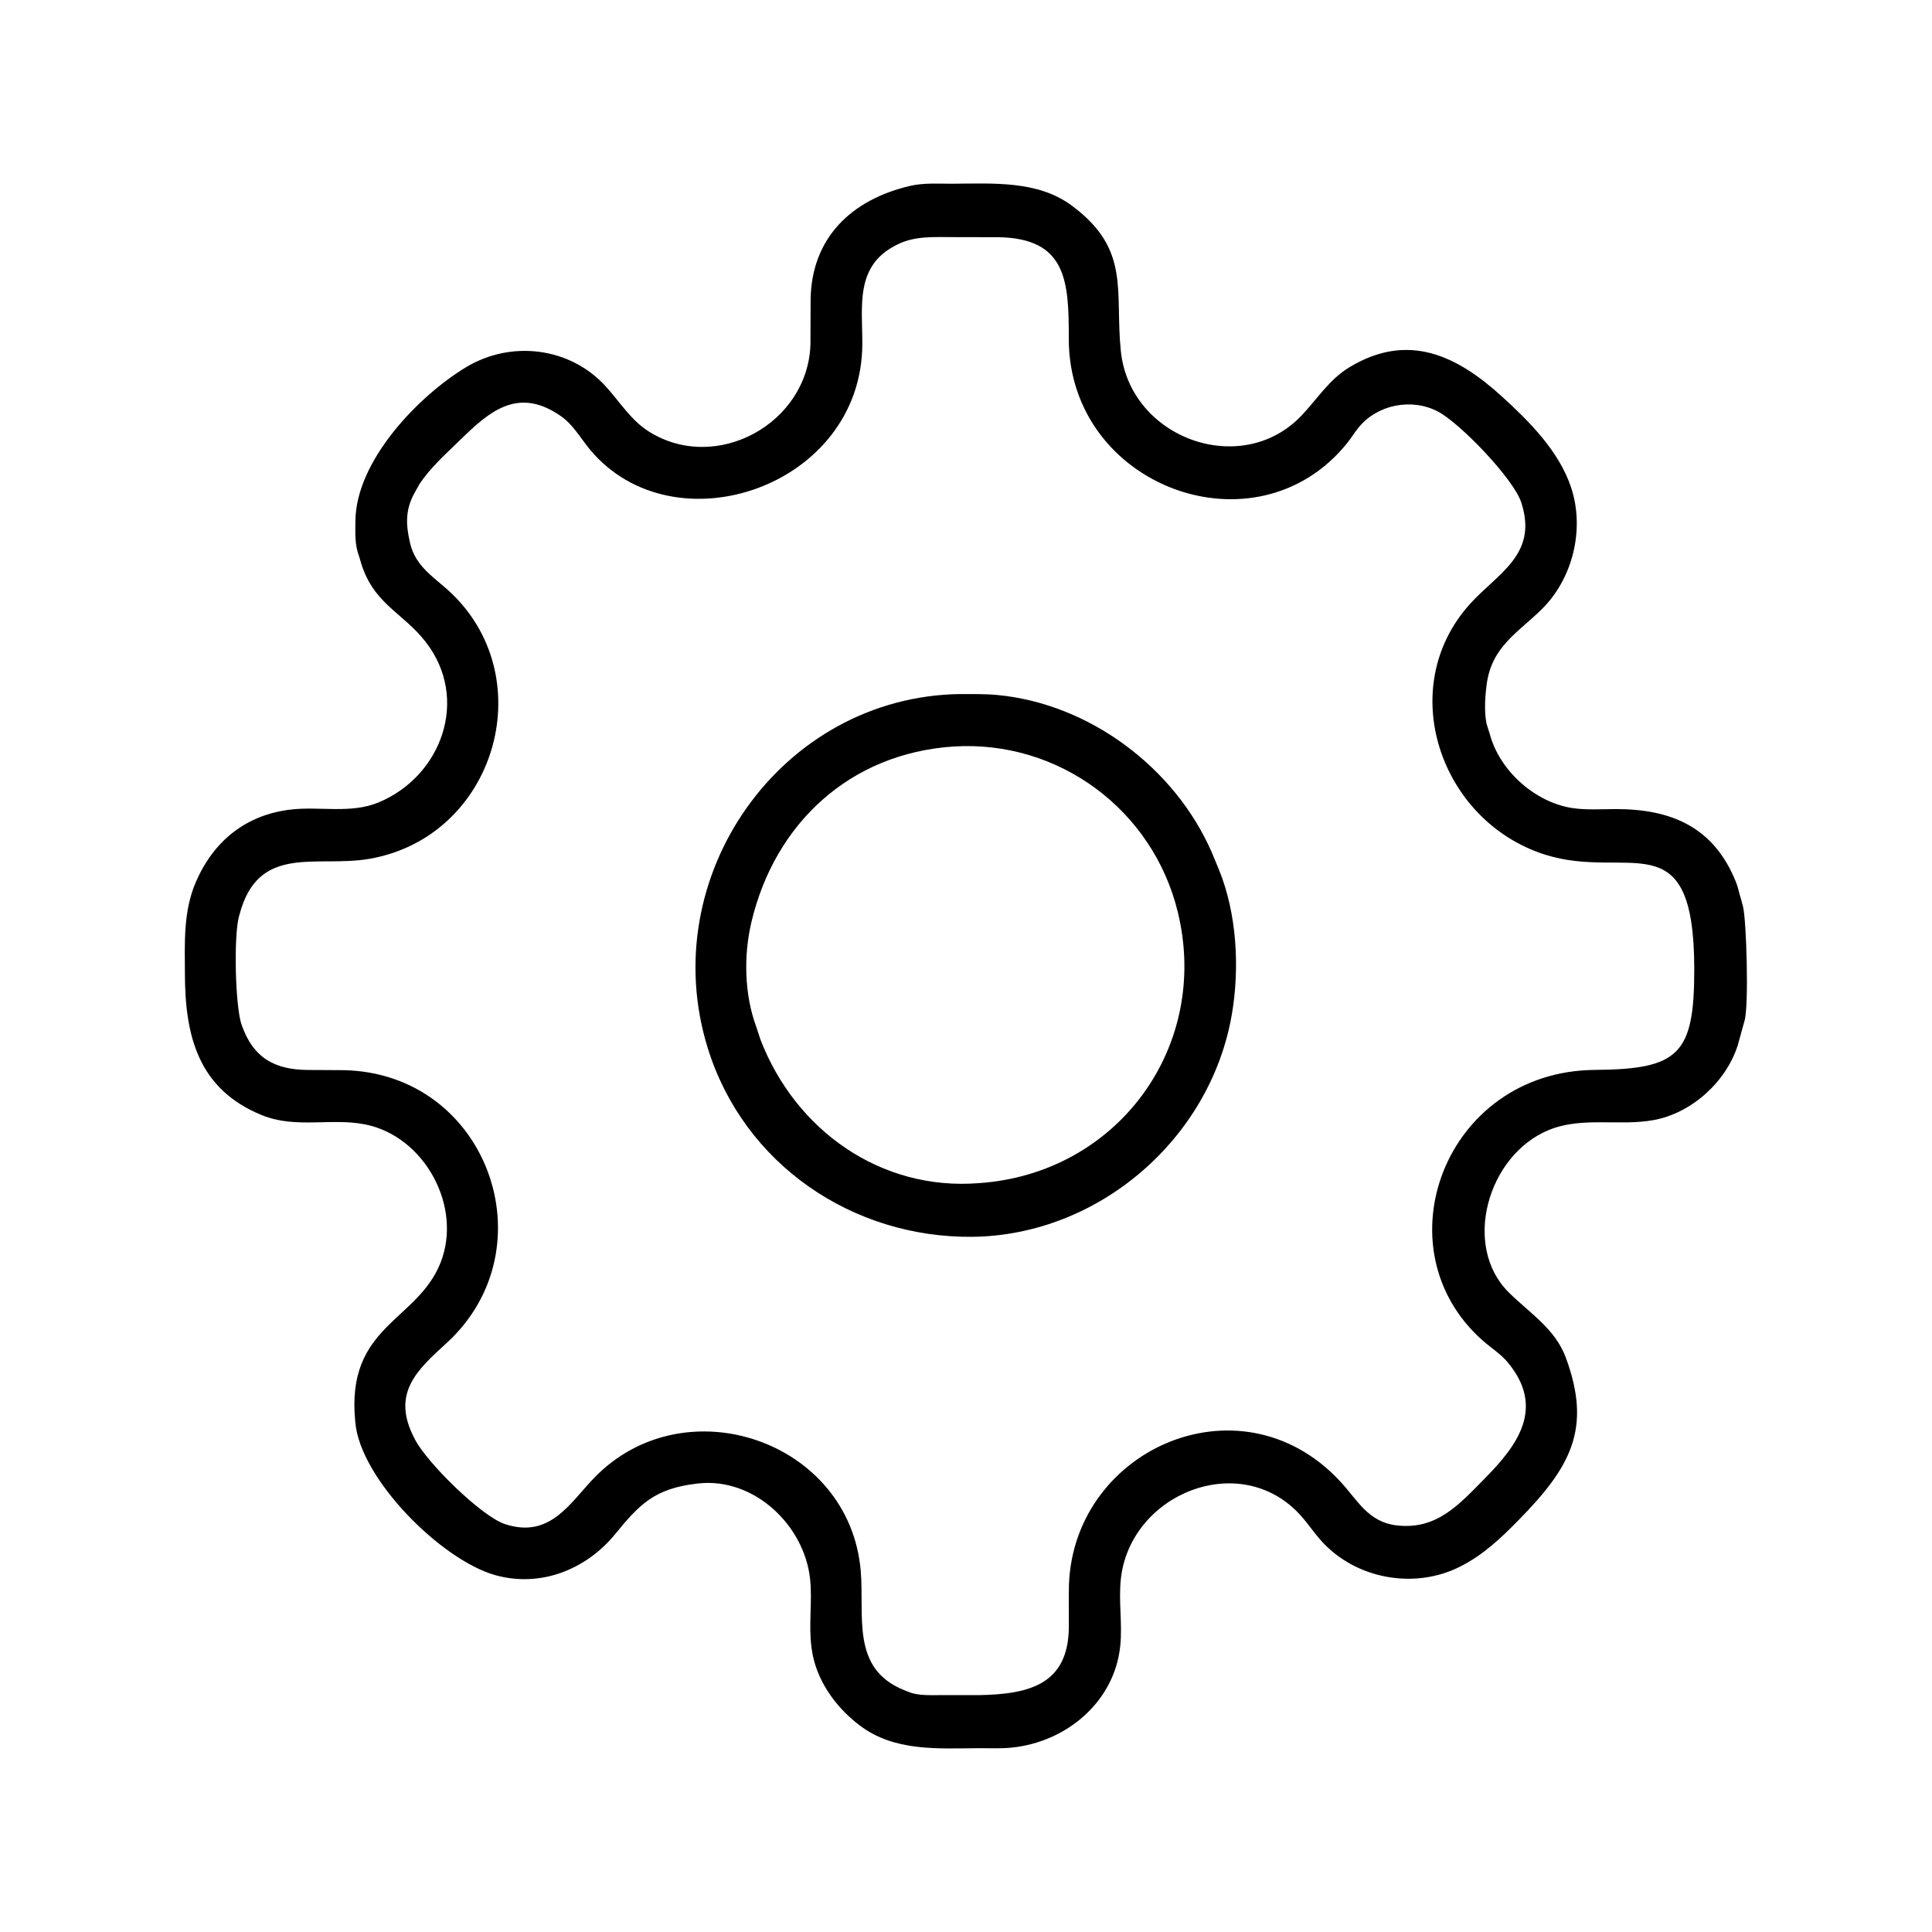 <?xml version="1.0" encoding="utf-8" ?>
<svg xmlns="http://www.w3.org/2000/svg" xmlns:xlink="http://www.w3.org/1999/xlink" width="512" height="512">
	<path transform="scale(0.5 0.5)" d="M518.937 926.578C497.029 926.702 473.986 928.494 455.508 914.405C442.571 904.539 432.288 890.068 430.18 873.662L430.1 873C428.492 861.089 430.645 848.779 429.36 836.865C426.279 808.308 399.559 782.891 369.898 786.282L369 786.396C346.953 789.02 338.9 797.349 326.09 813.058C310.708 831.923 286.462 841.581 262.461 834.844C233.983 826.851 191.005 783.995 188.329 753.955L188.25 753.008C183.431 702.488 221.132 700.519 233.498 669.25C245.282 639.45 224.973 602.285 193.665 595.988C175.482 592.331 156.841 598.387 138.828 591.069C104.781 577.237 98.116 548.627 98.004 516.314C97.947 499.82 97.079 483.149 103.747 467.636C113.137 445.794 130.307 431.836 154.197 429.071C169.635 427.285 185.95 431.445 200.763 425.259C234.014 411.374 248.999 370.568 225.776 340.425C213.228 324.139 197.267 320.228 190.796 296.427L190.179 294.399C187.981 288.63 188.331 282.311 188.37 276.236C188.572 244.19 221.953 209.738 247.034 194.622C270.904 180.235 302.203 183.891 321.227 204.969C328.65 213.193 334.516 222.873 344.117 228.854C379.774 251.064 428.26 224.462 429.555 182.491L429.641 158.844C430.06 126.178 451.178 105.766 482.5 98.496C489.533 96.864 497.198 97.387 504.382 97.376C525.874 97.304 550.094 95.438 568.278 109.134L568.924 109.63C599.245 132.565 590.839 154.309 594.057 186C598.757 232.277 657.89 253.808 689.793 220.297C698.164 211.504 704.469 201.183 715.115 194.716C746.385 175.719 772.391 188.614 795.995 210.099C810.636 223.425 826.313 239.129 832.695 258.314C840.055 280.441 833.682 306.642 817.123 322.949C804.366 335.512 790.351 342.832 787.899 363.322L787.823 364C787.069 369.739 786.507 379.578 788.348 385.076L789.561 388.838C794.663 408.344 813.3 425.002 832.933 428.219C840.455 429.451 848.897 428.83 856.538 428.83C885.622 428.83 908.458 438.174 920.19 467.752C921.3 470.552 921.739 473.41 922.688 476.201L923.784 480.283C925.635 486.848 927.092 533.923 924.55 541.337L921.05 554C914.861 573.47 896.557 589.988 876.5 593.659C858.06 597.033 838.442 591.64 820.75 598.991C788.37 612.446 774.946 660.353 799.554 684.88C810.655 695.945 824.227 704.127 829.93 719.6C843.766 757.144 832.66 777.455 804.731 805.846C795.293 815.441 786.14 824.125 774.007 830.285C749.835 842.556 718.858 837.027 700.546 816.944C696.555 812.567 693.304 807.564 689.33 803.164C657.629 768.069 599.241 791.509 594.101 836.618C592.765 848.342 594.968 860.453 593.767 872.276C590.739 902.094 565.104 923.41 536.074 926.282C530.445 926.839 524.595 926.575 518.937 926.578ZM506.809 125.687C496.032 125.766 485.159 124.664 475.279 129.773L474.493 130.173C453.183 141.24 457.089 162.3 457.049 182.23C456.897 257.972 357.28 291.821 312.714 238.305C307.554 232.108 303.635 224.732 296.75 220.197L295.962 219.667C274.008 205.195 258.977 218.474 244.25 232.854C236.612 240.312 227.91 247.939 222.11 256.935L219.168 262.278C214.691 271.082 215.23 278.625 217.336 287.812C220.31 300.792 230.787 306.251 239.6 314.775C286.929 360.551 262.158 443.705 195.754 455.203C167.834 460.038 136.92 446.872 126.94 484.75L126.682 485.66C123.795 496.077 124.669 533.304 128.004 543C134.219 561.066 146.007 567.007 163.3 567.105L181.85 567.205C258.302 568.498 291.705 661.486 236.75 711.799C221.296 725.947 207.116 738.382 219.608 762.25L220.039 763.092C226.445 775.423 255.307 803.813 267.741 807.844C291.579 815.573 301.932 796.74 314.978 783.25C362.689 733.913 450.05 763.35 456.18 832.293C458.315 856.306 450.702 884.433 479.312 895.846L481.73 896.798C486.721 898.855 493.306 898.425 498.666 898.449L518.625 898.458C545.02 897.991 566.458 893.177 566.506 861.988L566.507 843.191C566.52 769.201 656.592 727.928 709.978 784.781C719.617 795.046 724.95 806.759 740.5 808.516C761.74 810.917 773.581 797.163 787.067 783.511C804.188 766.181 819.23 746.16 799.101 722.043C795.348 717.546 790.288 714.42 785.929 710.575C730.641 661.797 765.768 567.705 845.364 567.075C889.901 566.723 898.042 558.875 897.994 513.574C897.91 433.745 863.165 467.086 818.798 452.94C763.367 435.267 739.027 364.734 778.999 320.251C793.584 304.019 814.777 294.308 806.648 267.453L806.402 266.624C802.634 254.14 773.916 224.315 762.126 218.122C748.288 210.853 730.138 214.367 720.203 226.437C717.979 229.139 716.18 232.164 713.983 234.891C665.734 294.79 566.45 257.889 566.481 179.611C566.493 149.528 565.677 126.148 528.866 125.722L506.809 125.687Z"/>
	<path transform="scale(0.5 0.5)" d="M515.482 655.54C451.886 656.2 394.292 617.166 375.147 555.59C346.831 464.513 414.07 369.133 508.897 367.862C515.388 367.894 522.044 367.749 528.508 368.354C577.44 372.936 622.746 406.965 642.254 451.747L645.997 460.75C655.624 484.265 657.152 513.242 652.846 537.978C641.428 603.581 582.45 654.705 515.482 655.54ZM505.337 395.669C450.384 399.318 410.611 436.486 398.25 488.803C394.071 506.492 394.529 527.203 400.831 544.212L403.058 551C421.628 599.106 466.783 631.208 518.777 627.087C592.09 622.167 641.677 554.989 624.26 483.414C611.073 429.224 561.132 392.146 505.337 395.669Z"/>
</svg>
